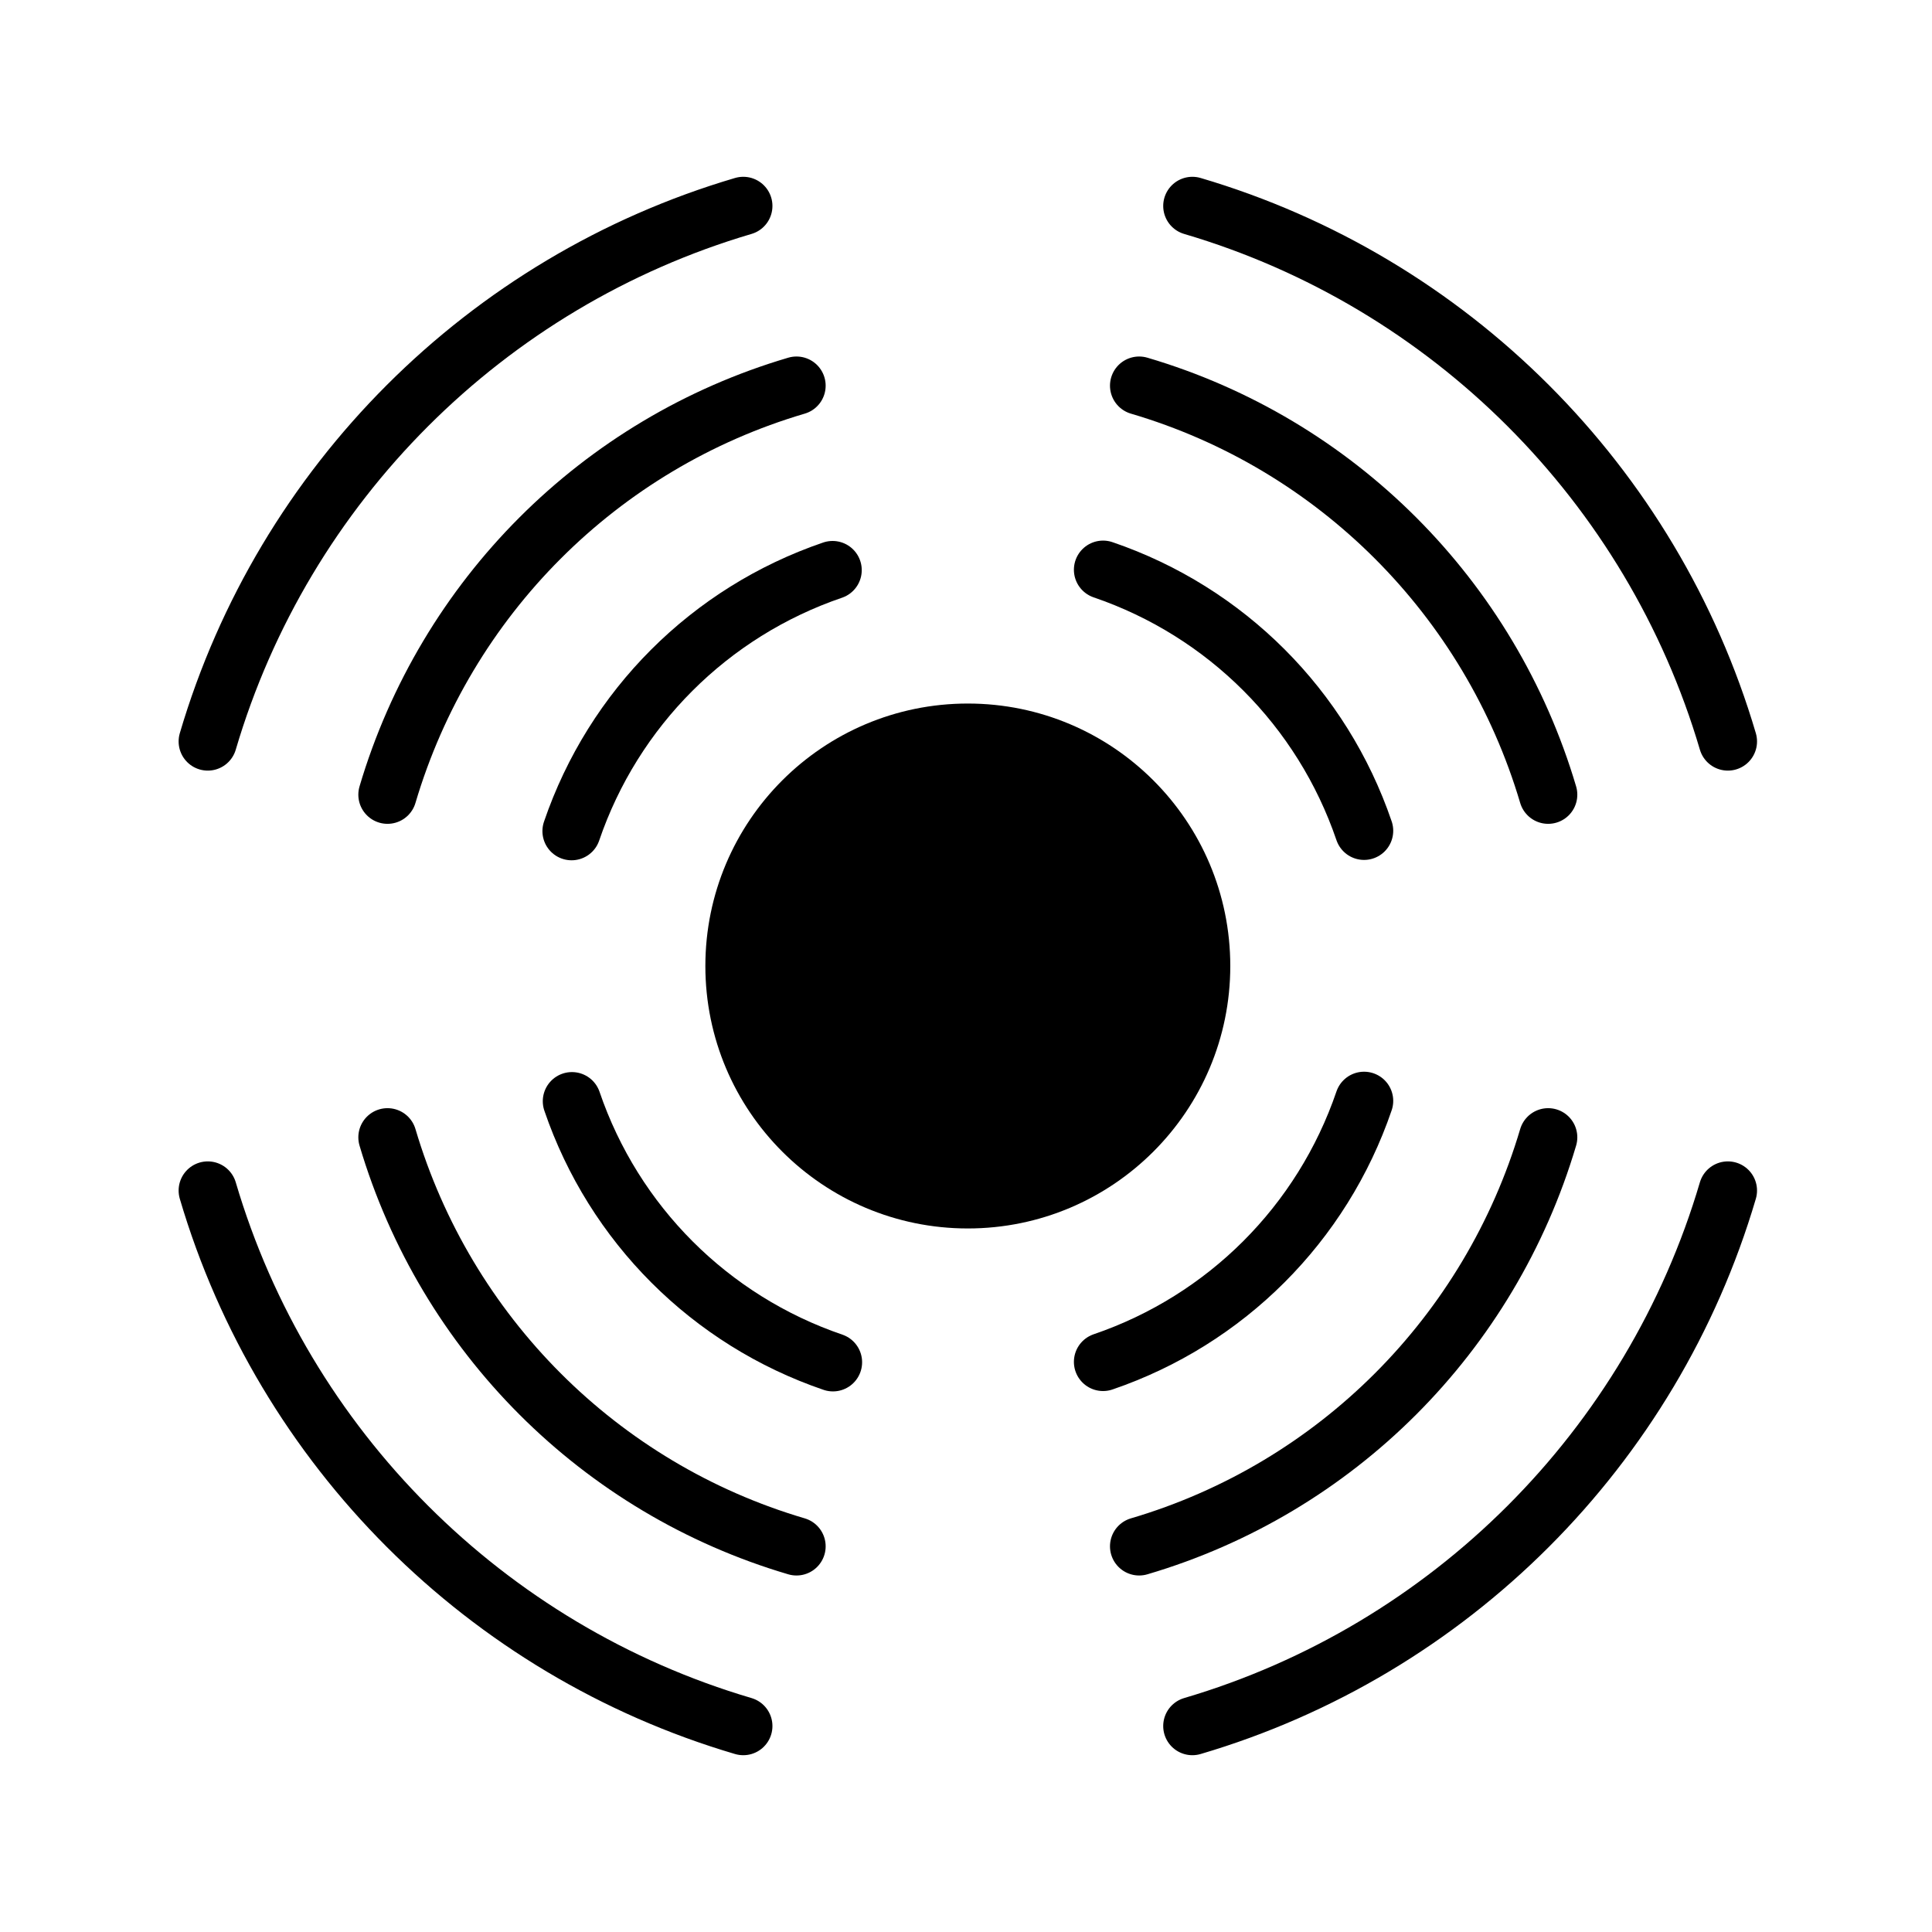<?xml version="1.0" encoding="utf-8"?>
<!-- Generator: Adobe Illustrator 26.2.1, SVG Export Plug-In . SVG Version: 6.00 Build 0)  -->
<svg version="1.1" id="Layer_1" xmlns="http://www.w3.org/2000/svg" xmlns:xlink="http://www.w3.org/1999/xlink" x="0px" y="0px"
	 viewBox="0 0 530 530" style="enable-background:new 0 0 530 530;" xml:space="preserve">
<style type="text/css">
	.st0{stroke:#000000;stroke-width:16;stroke-linecap:round;stroke-linejoin:round;stroke-miterlimit:10;}
	.st1{fill:none;stroke:#000000;stroke-width:16;stroke-linecap:round;stroke-linejoin:round;stroke-miterlimit:10;}
</style>
<g>
	<circle class="st0" cx="265.5" cy="265" r="64"/>
	<g>
		<path class="st1" d="M228.4,156.4c-33.7,11.5-60.1,37.9-71.6,71.6"/>
		<path class="st1" d="M302.6,373.6c33.7-11.5,60.1-37.9,71.6-71.6"/>
		<path class="st1" d="M156.9,302.1c11.5,33.7,37.9,60.1,71.6,71.6"/>
		<path class="st1" d="M374.2,227.9c-11.5-33.7-37.9-60.1-71.6-71.6"/>
		<path class="st1" d="M312.5,424.2c54-15.9,96.2-58.2,112.2-112.2"/>
		<path class="st1" d="M312.5,105.8c54,15.9,96.2,58.2,112.2,112.2"/>
		<path class="st1" d="M218.5,105.8c-54,15.9-96.2,58.2-112.2,112.2"/>
		<path class="st1" d="M218.5,424.2c-54-15.9-96.2-58.2-112.2-112.2"/>
		<path class="st1" d="M474,326.6c-20.8,70.6-76.3,126.1-146.9,146.9"/>
		<path class="st1" d="M57,203.4c20.8-70.6,76.3-126.1,146.9-146.9"/>
		<path class="st1" d="M203.9,473.5C133.3,452.7,77.8,397.2,57,326.6"/>
		<path class="st1" d="M327.1,56.5c70.6,20.8,126.1,76.3,146.9,146.9"/>
	</g>
</g>
</svg>
